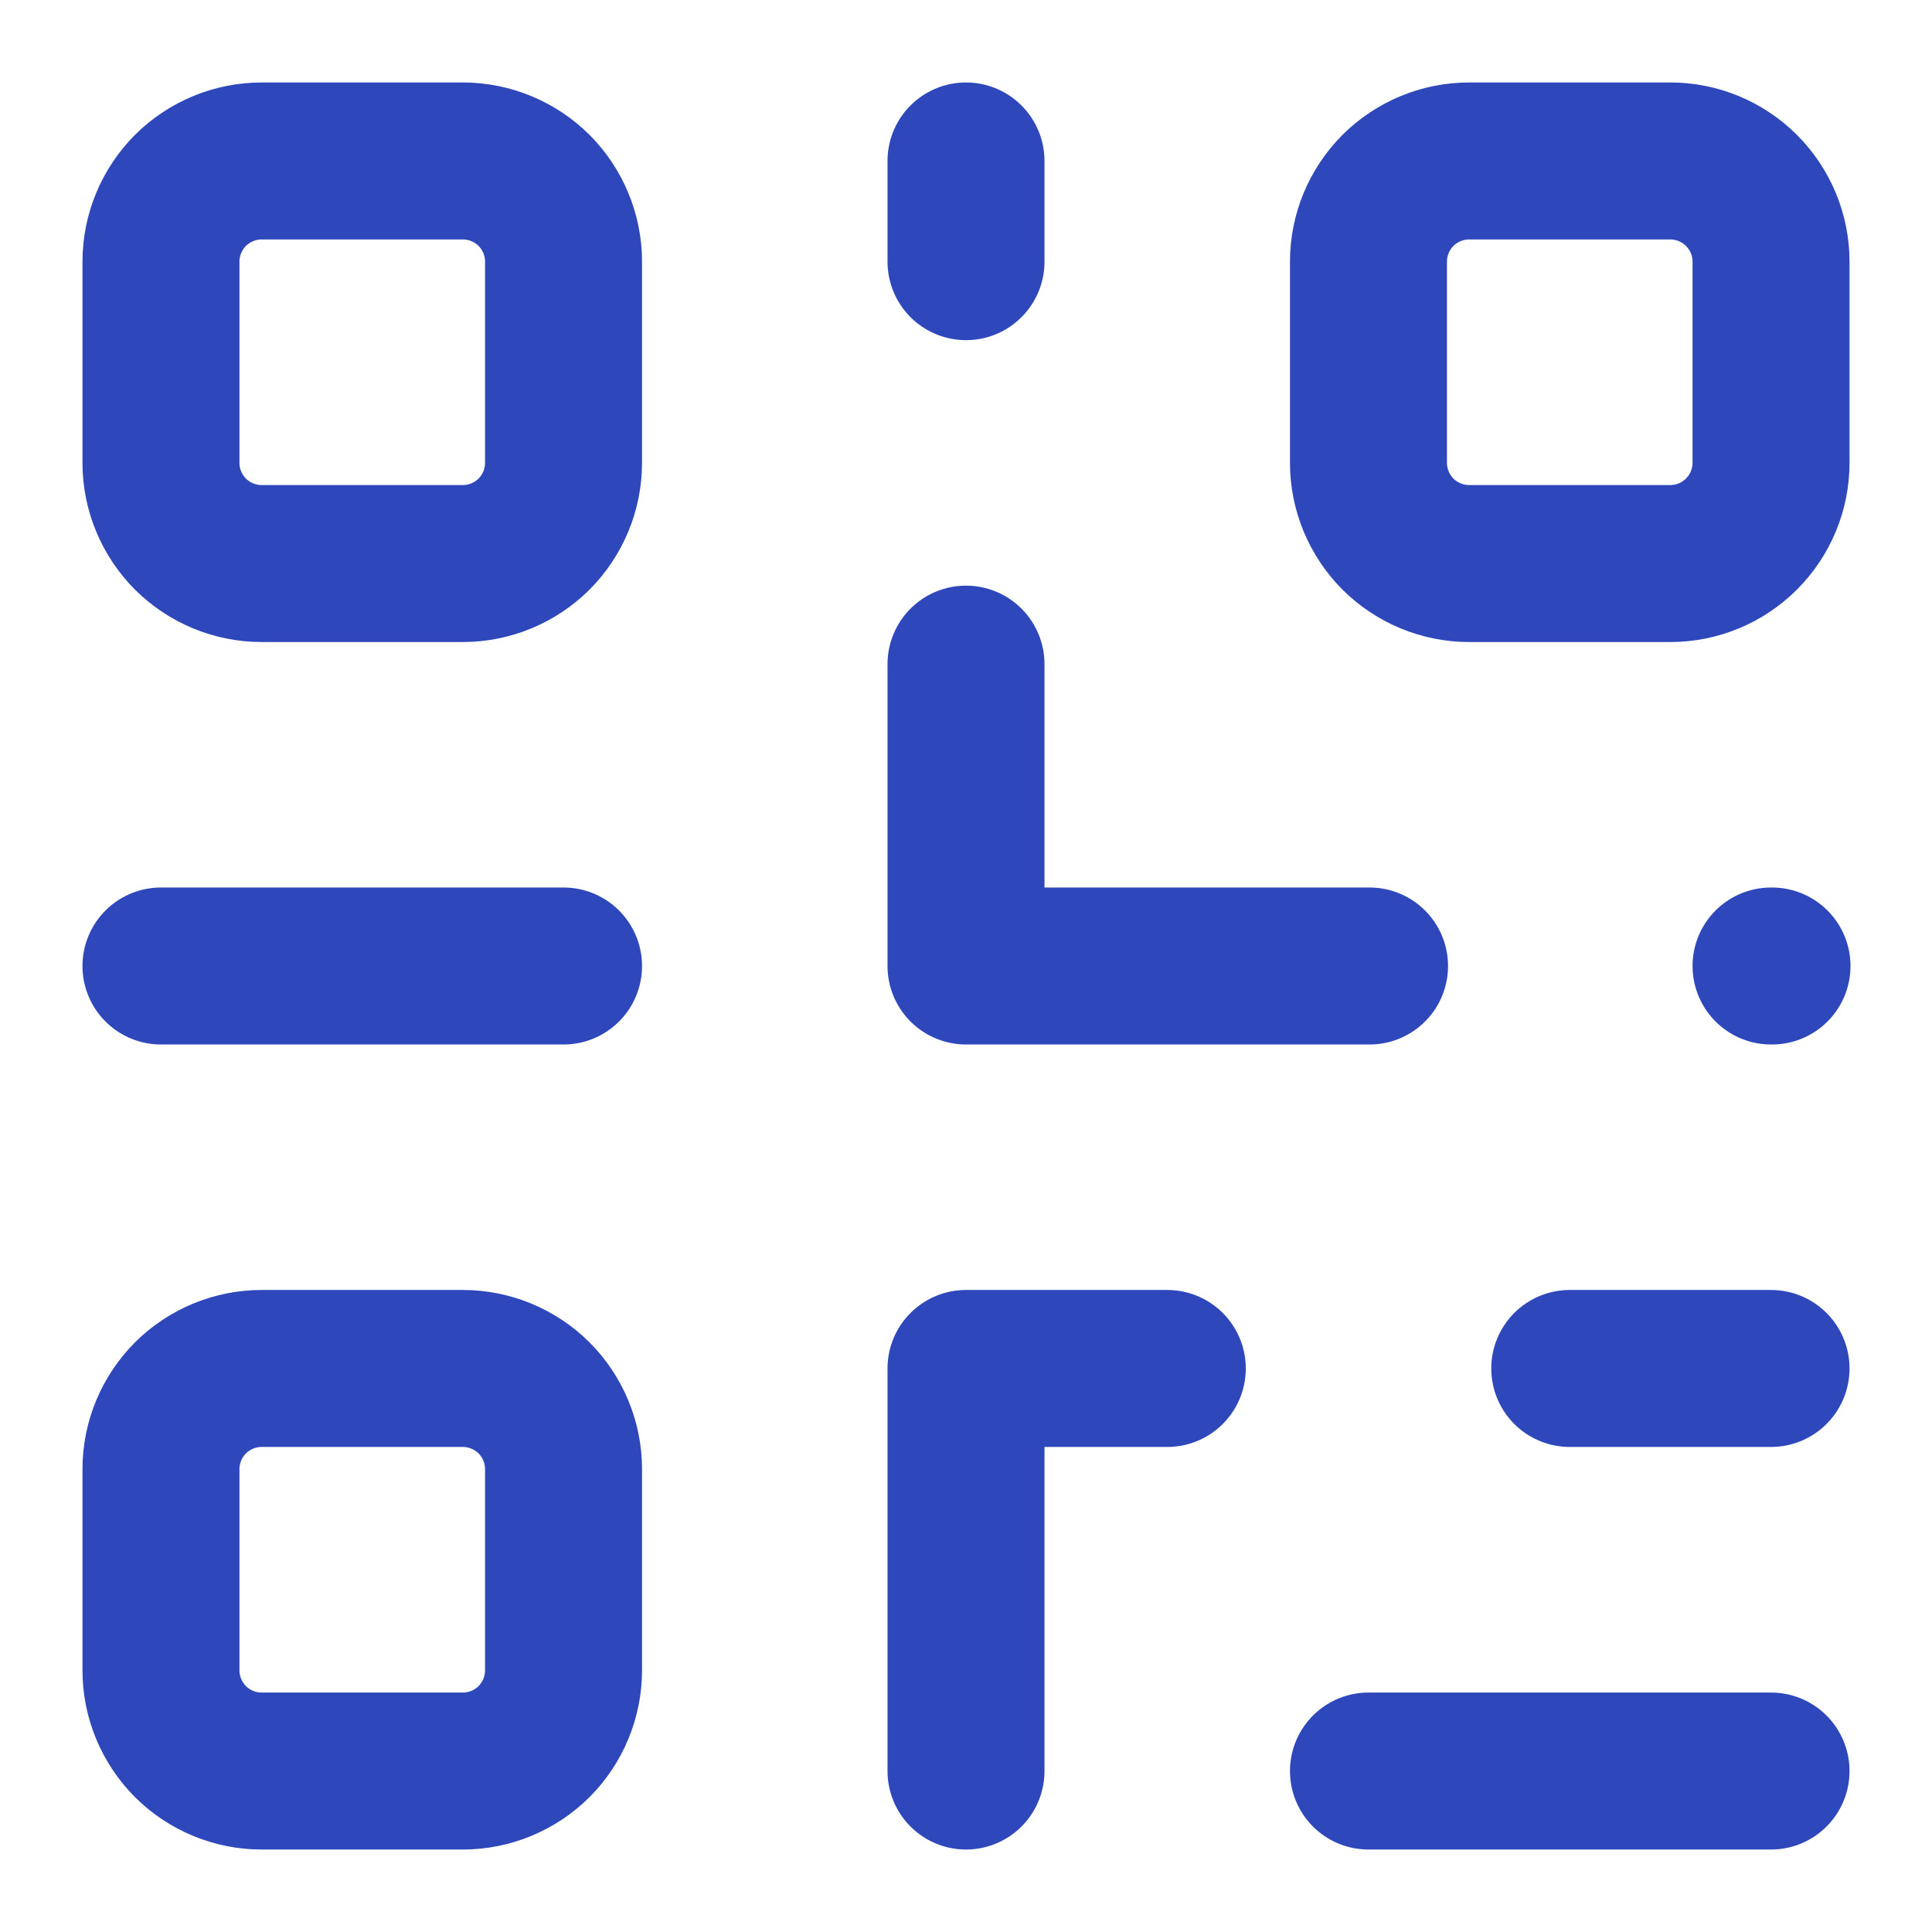 <svg width="16" height="16" viewBox="0 0 16 16" fill="none" xmlns="http://www.w3.org/2000/svg">
<path d="M8 1.333V2.167M13 11.333H14.667M9.667 11.333H8V14.667M8 5.5V8M8 8H8.008M8 8H11.342M11.333 14.667H14.667M1.333 8H4.667M14.667 8H14.675M2.167 4.667H3.833C4.054 4.667 4.266 4.579 4.423 4.423C4.579 4.266 4.667 4.054 4.667 3.833V2.167C4.667 1.946 4.579 1.734 4.423 1.577C4.266 1.421 4.054 1.333 3.833 1.333H2.167C1.946 1.333 1.734 1.421 1.577 1.577C1.421 1.734 1.333 1.946 1.333 2.167V3.833C1.333 4.054 1.421 4.266 1.577 4.423C1.734 4.579 1.946 4.667 2.167 4.667ZM12.167 4.667H13.833C14.054 4.667 14.266 4.579 14.422 4.423C14.579 4.266 14.667 4.054 14.667 3.833V2.167C14.667 1.946 14.579 1.734 14.422 1.577C14.266 1.421 14.054 1.333 13.833 1.333H12.167C11.946 1.333 11.734 1.421 11.577 1.577C11.421 1.734 11.333 1.946 11.333 2.167V3.833C11.333 4.054 11.421 4.266 11.577 4.423C11.734 4.579 11.946 4.667 12.167 4.667ZM2.167 14.667H3.833C4.054 14.667 4.266 14.579 4.423 14.423C4.579 14.266 4.667 14.054 4.667 13.833V12.167C4.667 11.946 4.579 11.734 4.423 11.577C4.266 11.421 4.054 11.333 3.833 11.333H2.167C1.946 11.333 1.734 11.421 1.577 11.577C1.421 11.734 1.333 11.946 1.333 12.167V13.833C1.333 14.054 1.421 14.266 1.577 14.423C1.734 14.579 1.946 14.667 2.167 14.667Z" stroke="#2E47BA" stroke-width="1.3" stroke-linecap="round" stroke-linejoin="round"/>
</svg>
